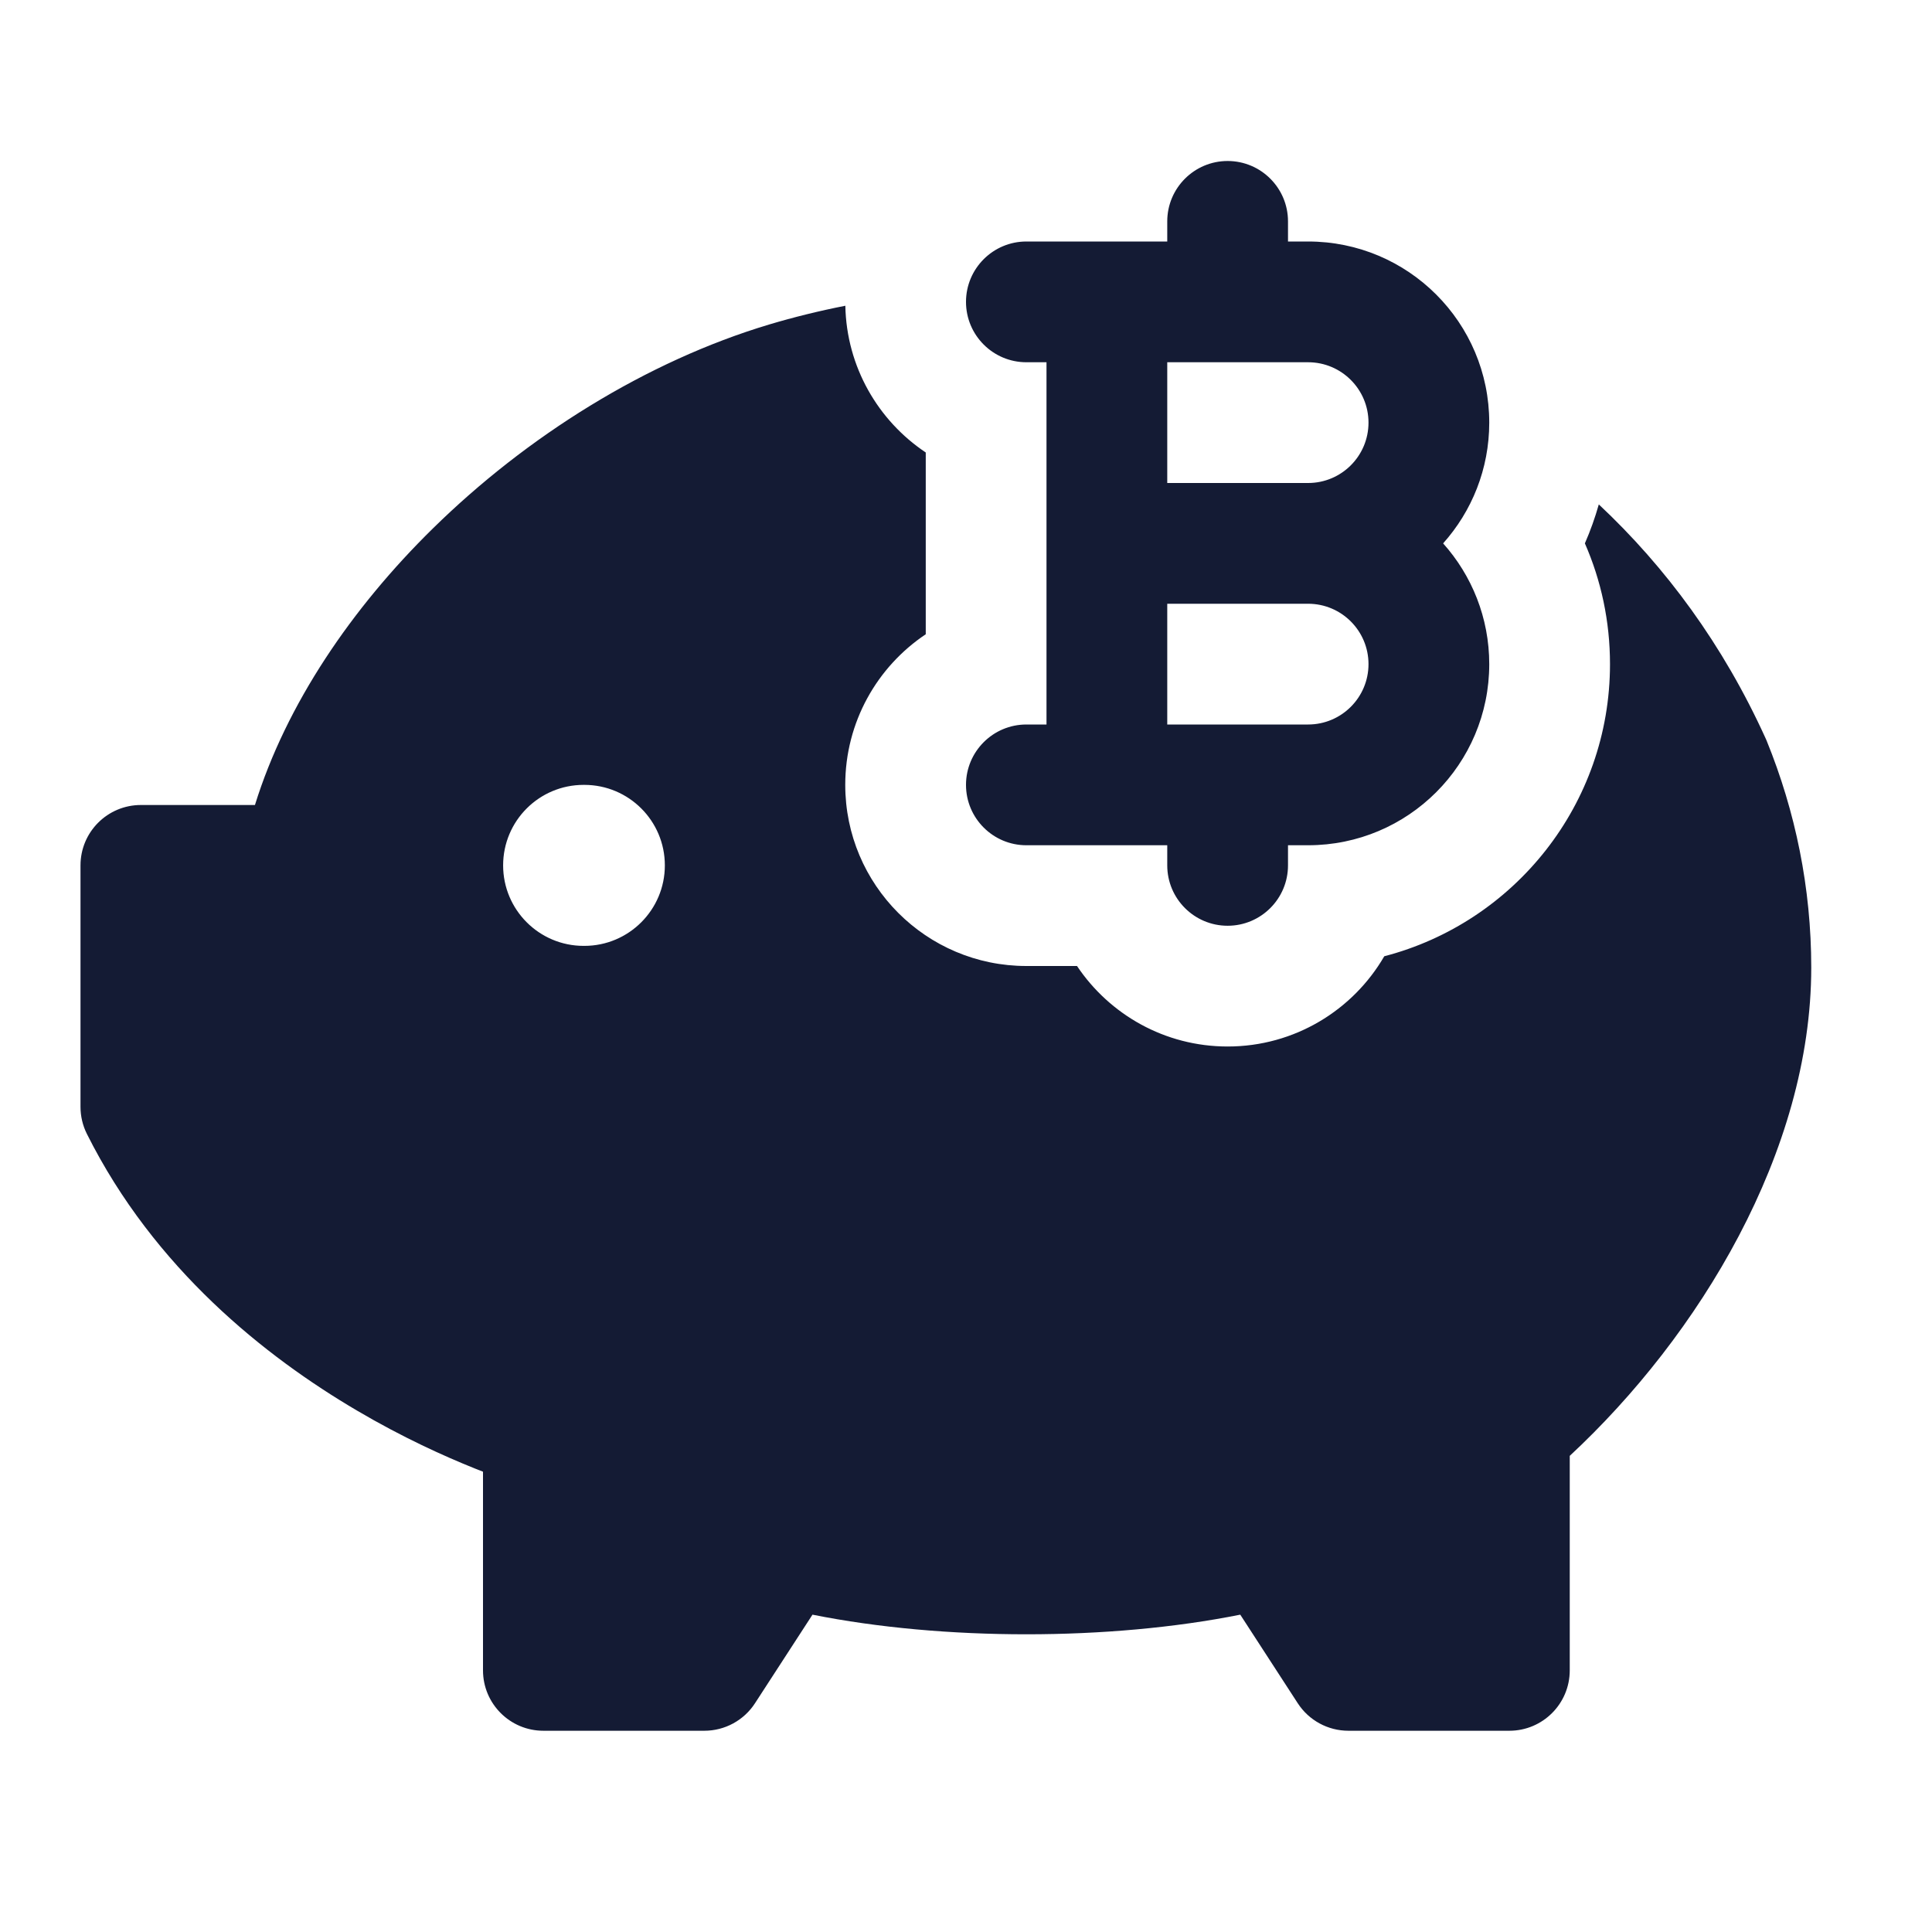 <svg width="24" height="24" viewBox="0 0 24 24" fill="none" xmlns="http://www.w3.org/2000/svg">
<path fill-rule="evenodd" clip-rule="evenodd" d="M16 2.75C16 2.336 15.664 2 15.25 2C14.836 2 14.5 2.336 14.5 2.75V3H12.75C12.336 3 12 3.336 12 3.75C12 4.164 12.336 4.5 12.75 4.5H13V9H12.75C12.336 9 12 9.336 12 9.75C12 10.164 12.336 10.5 12.75 10.5H14.5V10.75C14.5 11.164 14.836 11.5 15.25 11.5C15.664 11.5 16 11.164 16 10.75V10.5H16.25C17.493 10.5 18.5 9.493 18.5 8.25C18.5 7.674 18.283 7.148 17.927 6.75C18.283 6.352 18.5 5.826 18.5 5.25C18.5 4.007 17.493 3 16.25 3H16V2.75ZM14.5 6V4.5H16.25C16.664 4.5 17 4.836 17 5.25C17 5.664 16.664 6 16.25 6H14.5ZM14.5 7.5H16.25C16.664 7.5 17 7.836 17 8.25C17 8.664 16.664 9 16.25 9H14.5V7.5ZM11.5 5.621C10.909 5.226 10.516 4.558 10.501 3.798C10.176 3.862 9.86 3.94 9.555 4.031C8.029 4.489 6.546 5.417 5.376 6.566C4.372 7.552 3.557 8.744 3.167 10H1.75C1.336 10 1 10.335 1 10.75V13.75C1 13.866 1.027 13.981 1.079 14.085C1.918 15.762 3.3 16.855 4.432 17.521C5.002 17.857 5.522 18.091 5.901 18.243C5.935 18.257 5.968 18.27 6 18.282V20.75C6 21.164 6.336 21.5 6.75 21.5H8.75C9.004 21.5 9.241 21.371 9.379 21.158L10.093 20.058C11.717 20.383 13.783 20.383 15.407 20.058L16.121 21.158C16.259 21.371 16.496 21.5 16.75 21.5H18.75C19.164 21.5 19.5 21.164 19.5 20.75V18.085C21.103 16.596 22.5 14.305 22.5 12.02C22.5 11.031 22.304 10.081 21.945 9.199C21.941 9.19 21.937 9.181 21.933 9.172C21.404 8.007 20.692 7.045 19.861 6.266C19.814 6.432 19.756 6.594 19.688 6.75C19.889 7.209 20 7.716 20 8.25C20 9.994 18.809 11.46 17.196 11.879C16.807 12.549 16.081 13 15.25 13C14.47 13 13.783 12.603 13.379 12H12.75C11.507 12 10.5 10.992 10.5 9.75C10.5 8.97 10.897 8.282 11.5 7.879V5.621ZM7.25 9.75C6.698 9.75 6.25 10.197 6.25 10.75C6.25 11.302 6.698 11.75 7.25 11.75H7.259C7.811 11.75 8.259 11.302 8.259 10.75C8.259 10.197 7.811 9.75 7.259 9.75H7.25Z" fill="#141B34"/>
</svg>

